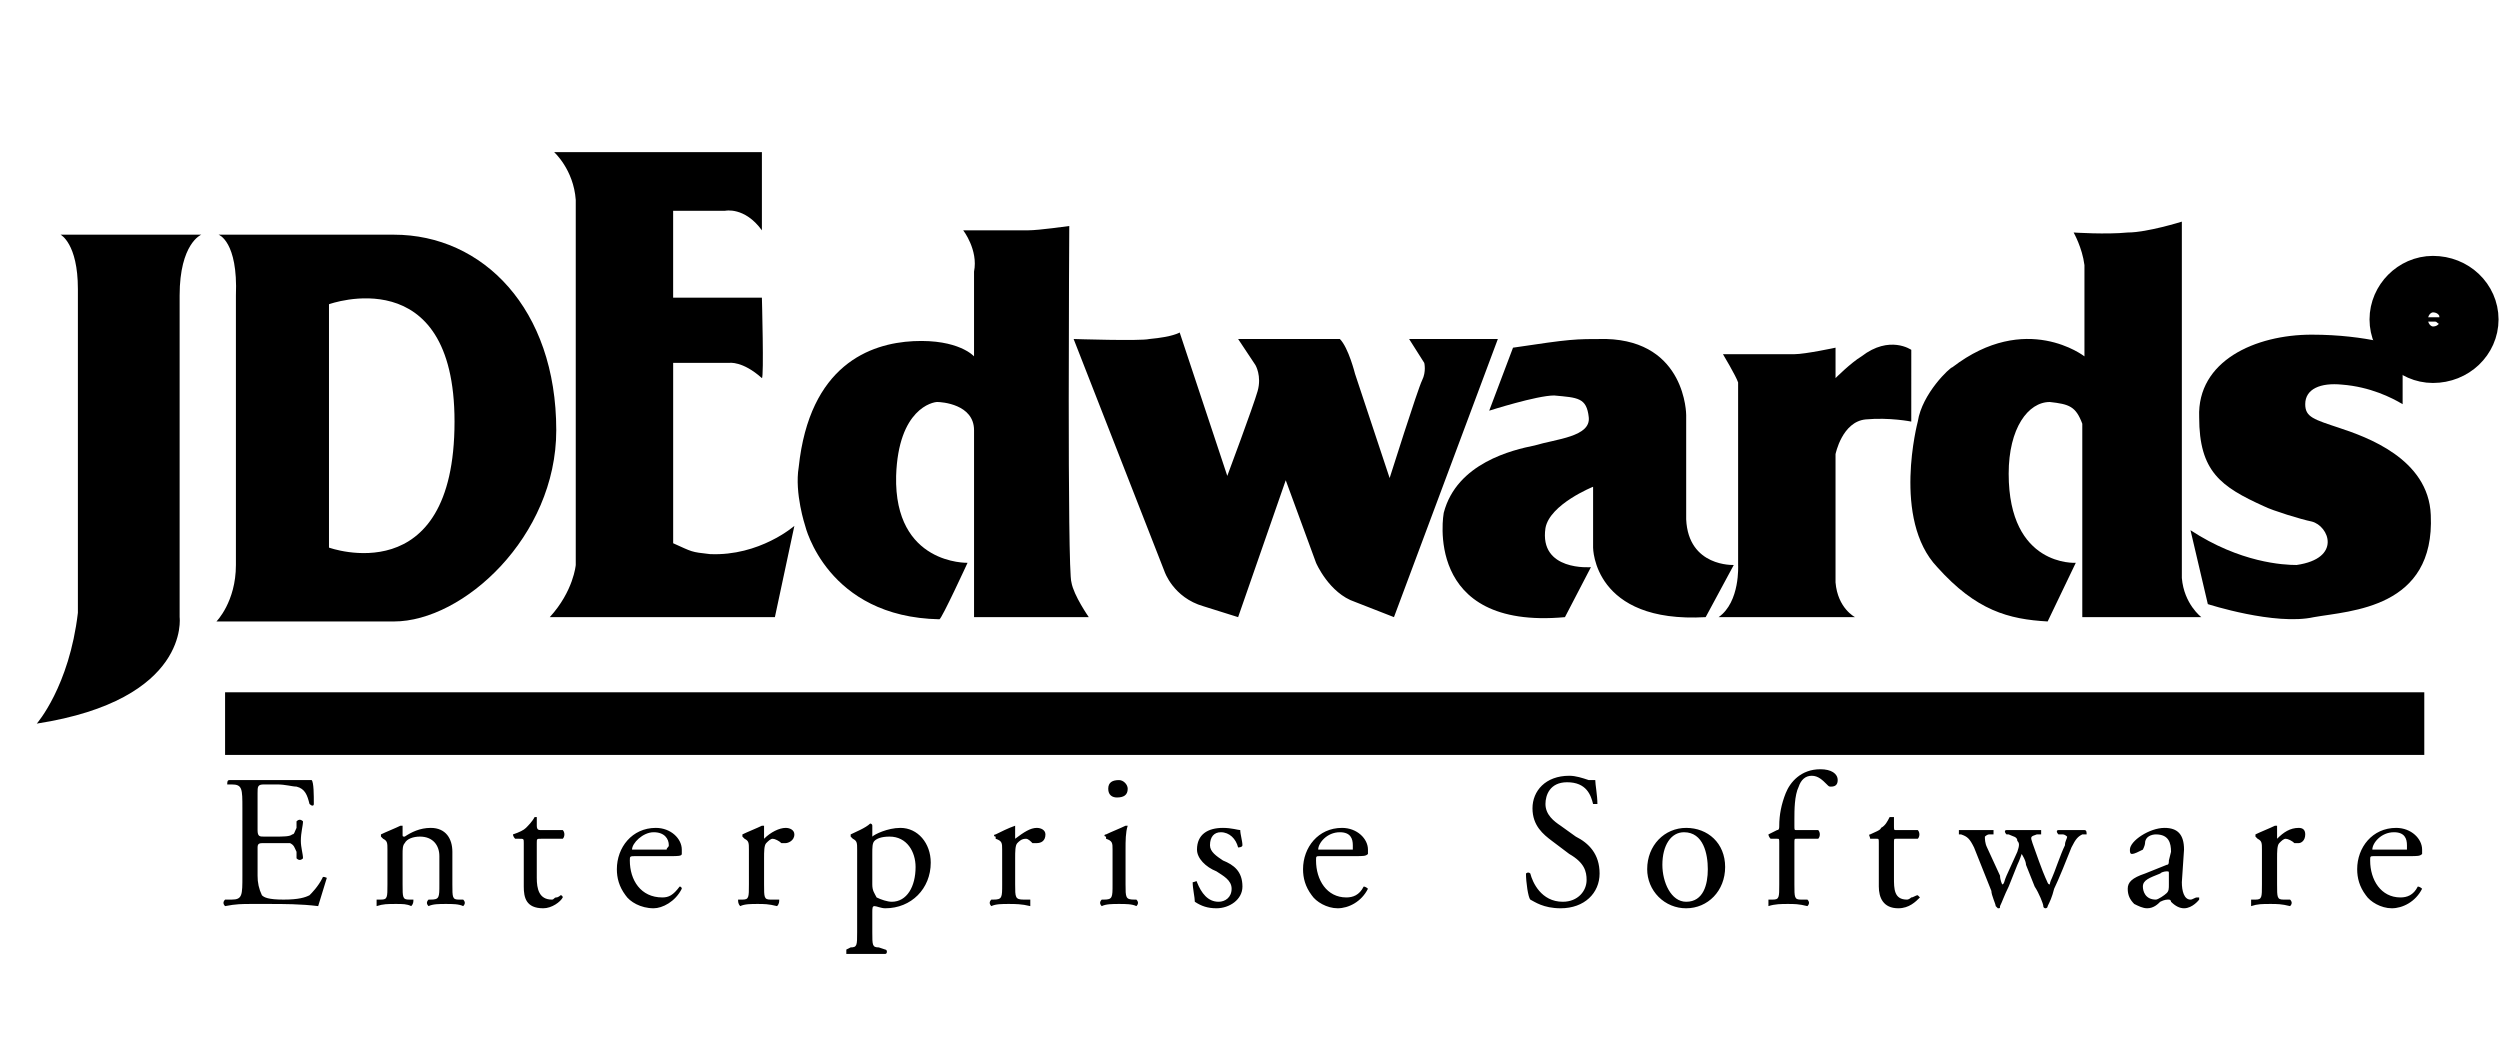<svg width="249" height="106" viewBox="0 0 249 106" fill="none" xmlns="http://www.w3.org/2000/svg">
<g clip-path="url(#clip0_894_2210)">
<path fill-rule="evenodd" clip-rule="evenodd" d="M80.197 52.376C80.197 52.376 79.12 49.129 79.551 46.532C80.629 36.359 86.665 34.196 90.977 33.979C95.505 33.762 97.014 35.494 97.014 35.494V27.053C97.445 24.888 95.936 22.94 95.936 22.94H102.404C103.482 22.94 106.5 22.508 106.5 22.508C106.5 22.508 106.285 56.919 106.716 58.003C106.932 59.299 108.441 61.465 108.441 61.465H97.015V42.852C97.015 40.255 93.781 40.038 93.35 40.038C92.919 40.038 89.469 40.688 89.254 47.397C89.038 56.27 96.368 56.055 96.368 56.055C96.368 56.055 93.781 61.68 93.566 61.68C82.352 61.466 80.197 52.376 80.197 52.376Z" fill="black"/>
<path d="M22.418 72.071H241.459" stroke="black" stroke-width="6.238" stroke-miterlimit="2.613"/>
<path fill-rule="evenodd" clip-rule="evenodd" d="M24.143 87.218C24.143 89.166 24.143 89.6 23.066 89.6H22.42C22.204 89.816 22.204 90.034 22.42 90.249C23.497 90.034 24.144 90.034 25.006 90.034H26.73C28.24 90.034 29.965 90.034 31.689 90.249C31.905 89.6 32.335 88.086 32.551 87.437C32.551 87.437 32.121 87.218 32.121 87.437C31.689 88.302 31.044 88.951 30.828 89.166C30.396 89.385 29.75 89.6 28.242 89.6C26.732 89.6 26.301 89.385 26.086 89.166C25.793 88.56 25.645 87.893 25.655 87.218V84.406C25.655 83.974 25.871 83.974 26.301 83.974H28.888C29.318 84.19 29.318 84.406 29.534 84.839V85.489C29.749 85.704 29.965 85.704 30.179 85.489C30.179 85.055 29.964 84.406 29.964 83.756C29.964 82.891 30.179 82.242 30.179 81.808C29.964 81.593 29.749 81.593 29.534 81.808V82.458C29.318 82.891 29.318 83.107 29.102 83.107C28.886 83.325 28.24 83.325 27.378 83.325H26.3C25.869 83.325 25.654 83.325 25.654 82.676V78.995C25.654 78.346 25.654 78.13 26.3 78.13H27.593C28.455 78.13 29.102 78.346 29.534 78.346C30.395 78.562 30.611 79.211 30.827 80.078C31.042 80.294 31.257 80.294 31.257 80.078C31.257 79.211 31.257 77.912 31.041 77.697H22.849C22.633 77.697 22.633 77.912 22.633 78.13H23.064C24.142 78.13 24.142 78.562 24.142 80.51L24.143 87.218ZM38.589 88.086C38.589 89.385 38.589 89.6 37.942 89.6H37.51V90.249C38.157 90.034 38.589 90.034 39.451 90.034C40.098 90.034 40.529 90.034 40.959 90.249C41.175 90.034 41.175 89.816 41.175 89.6H40.745C40.098 89.6 40.098 89.385 40.098 88.086V85.055C40.098 84.621 40.098 84.19 40.313 83.974C40.529 83.541 41.175 83.325 41.822 83.325C43.115 83.325 43.761 84.19 43.761 85.27V88.086C43.761 89.385 43.761 89.6 42.9 89.6H42.684C42.468 89.816 42.468 90.034 42.684 90.249C43.114 90.034 43.761 90.034 44.408 90.034C45.056 90.034 45.702 90.034 46.133 90.249C46.349 90.034 46.349 89.816 46.133 89.6H45.702C45.056 89.6 45.056 89.385 45.056 88.086V84.839C45.056 83.541 44.408 82.458 42.9 82.458C41.822 82.458 40.959 82.891 40.313 83.325C40.098 83.325 40.098 83.325 40.098 83.107V82.242H39.882C39.45 82.458 38.373 82.891 37.942 83.107V83.325L38.157 83.541C38.589 83.756 38.589 83.974 38.589 84.621V88.086ZM56.051 83.541C56.267 83.325 56.267 82.891 56.051 82.676H53.895C53.68 82.676 53.465 82.676 53.465 82.242V81.377H53.248C53.032 81.808 52.601 82.242 52.385 82.458C52.169 82.676 51.739 82.891 51.092 83.107C51.092 83.107 51.092 83.325 51.308 83.541H51.738C52.168 83.541 52.168 83.541 52.168 83.974V88.302C52.168 89.385 52.384 90.465 54.108 90.465C54.97 90.465 55.833 89.816 56.049 89.385C56.049 89.385 56.049 89.166 55.833 89.166C55.833 89.166 55.617 89.385 55.402 89.385C55.186 89.385 55.186 89.6 54.971 89.6C53.678 89.6 53.463 88.517 53.463 87.437V83.974C53.463 83.541 53.463 83.541 53.893 83.541H56.051ZM66.83 85.27C67.476 85.27 67.907 85.27 67.907 85.055V84.621C67.907 83.541 66.83 82.458 65.32 82.458C62.948 82.458 61.439 84.406 61.439 86.572C61.439 87.437 61.655 88.302 62.301 89.166C62.731 89.816 63.81 90.465 65.103 90.465C65.966 90.465 67.259 89.816 67.906 88.517C67.906 88.517 67.906 88.302 67.69 88.302C67.043 89.166 66.613 89.385 65.966 89.385C63.81 89.385 62.731 87.652 62.731 85.704C62.731 85.27 62.731 85.27 63.378 85.27H66.83ZM63.165 84.621H62.95C62.95 83.974 64.028 82.891 65.106 82.891C66.183 82.891 66.614 83.541 66.614 84.19C66.614 84.406 66.399 84.406 66.399 84.621H63.165ZM74.592 88.086C74.592 89.385 74.592 89.6 73.945 89.6H73.514C73.514 89.816 73.514 90.034 73.73 90.249C74.161 90.034 74.807 90.034 75.454 90.034C76.101 90.034 76.533 90.034 77.394 90.249C77.61 90.034 77.61 89.816 77.61 89.6H76.748C76.101 89.6 76.101 89.385 76.101 88.086V85.489C76.101 84.839 76.101 84.19 76.317 83.974C76.533 83.756 76.748 83.541 76.963 83.541C77.178 83.541 77.61 83.756 77.824 83.974H78.256C78.472 83.974 79.118 83.756 79.118 83.107C79.118 82.676 78.686 82.458 78.256 82.458C77.61 82.458 76.747 82.891 76.1 83.541V82.242H75.884C75.453 82.458 74.375 82.891 73.944 83.107V83.325L74.16 83.541C74.591 83.756 74.591 83.974 74.591 84.621L74.592 88.086ZM85.371 92.847C85.371 94.145 85.371 94.361 84.725 94.361L84.294 94.577V95.01H88.174C88.39 95.01 88.39 94.577 88.174 94.577L87.528 94.361C86.881 94.361 86.881 94.145 86.881 92.847V90.899C86.881 90.465 86.881 90.249 87.097 90.249C87.313 90.249 87.743 90.465 88.174 90.465C90.762 90.465 92.702 88.517 92.702 85.92C92.702 83.974 91.409 82.458 89.684 82.458C88.391 82.458 87.098 83.107 86.882 83.325V83.107V82.242C86.882 82.026 86.667 82.026 86.667 82.026C86.235 82.458 85.158 82.891 84.726 83.107V83.325L84.942 83.541C85.372 83.756 85.372 83.974 85.372 84.621L85.371 92.847ZM86.88 85.055C86.88 84.406 86.88 83.974 87.096 83.756C87.311 83.541 87.742 83.325 88.604 83.325C90.329 83.325 91.192 84.839 91.192 86.353C91.192 88.302 90.33 89.816 88.82 89.816C88.389 89.816 87.743 89.6 87.311 89.385C87.096 88.951 86.88 88.735 86.88 88.086V85.055ZM99.816 88.086C99.816 89.385 99.816 89.6 98.953 89.6H98.737C98.522 89.816 98.522 90.034 98.737 90.249C99.169 90.034 99.816 90.034 100.462 90.034C101.108 90.034 101.755 90.034 102.618 90.249V89.6H101.972C101.109 89.6 101.109 89.385 101.109 88.086V85.489C101.109 84.839 101.109 84.19 101.325 83.974C101.54 83.756 101.756 83.541 102.186 83.541C102.402 83.541 102.618 83.756 102.833 83.974H103.264C103.695 83.974 104.125 83.756 104.125 83.107C104.125 82.676 103.695 82.458 103.264 82.458C102.618 82.458 101.971 82.891 101.108 83.541V82.242C100.462 82.458 99.599 82.891 99.167 83.107C98.952 83.107 98.952 83.325 99.167 83.325V83.541C99.814 83.756 99.814 83.974 99.814 84.621L99.816 88.086ZM110.81 88.086C110.81 89.385 110.81 89.6 109.949 89.6H109.733C109.517 89.816 109.517 90.034 109.733 90.249C110.164 90.034 110.81 90.034 111.457 90.034C112.105 90.034 112.752 90.034 113.182 90.249C113.398 90.034 113.398 89.816 113.182 89.6H112.966C112.105 89.6 112.105 89.385 112.105 88.086V84.621C112.105 83.756 112.105 82.891 112.32 82.242H112.105C111.673 82.458 110.596 82.891 110.164 83.107C109.949 83.107 109.949 83.325 110.164 83.325V83.541C110.81 83.756 110.81 83.974 110.81 84.621V88.086ZM111.457 77.697C110.812 77.697 110.38 77.912 110.38 78.562C110.38 79.211 110.81 79.429 111.242 79.429C111.889 79.429 112.32 79.211 112.32 78.562C112.32 78.13 111.889 77.697 111.457 77.697ZM121.806 82.458C120.297 82.458 119.22 83.107 119.22 84.621C119.22 85.489 120.081 86.353 121.16 86.787C121.806 87.218 122.669 87.652 122.669 88.517C122.669 89.385 122.022 89.816 121.376 89.816C120.298 89.816 119.651 88.951 119.22 87.868C119.22 87.652 119.004 87.868 118.79 87.868C118.79 88.517 119.005 89.385 119.005 89.816C119.651 90.249 120.298 90.465 121.16 90.465C122.453 90.465 123.747 89.6 123.747 88.302C123.747 86.787 122.886 86.138 121.807 85.704C121.161 85.27 120.514 84.839 120.514 84.19C120.514 83.325 120.944 82.891 121.592 82.891C122.453 82.891 123.1 83.541 123.316 84.406C123.316 84.406 123.746 84.406 123.746 84.19C123.746 83.756 123.53 83.107 123.53 82.676C123.315 82.676 122.668 82.458 121.806 82.458ZM134.958 85.27C135.821 85.27 136.035 85.27 136.249 85.055V84.621C136.249 83.541 135.172 82.458 133.663 82.458C131.292 82.458 129.783 84.406 129.783 86.572C129.783 87.437 129.997 88.302 130.646 89.166C131.077 89.816 132.154 90.465 133.232 90.465C134.312 90.465 135.604 89.816 136.249 88.517C136.249 88.517 136.035 88.302 135.821 88.302C135.389 89.166 134.741 89.385 134.095 89.385C132.154 89.385 131.077 87.652 131.077 85.704C131.077 85.27 131.077 85.27 131.509 85.27H134.958ZM131.509 84.621H131.292C131.292 83.974 132.154 82.891 133.449 82.891C134.526 82.891 134.741 83.541 134.741 84.19V84.621H131.509ZM159.319 87.003C159.319 85.055 158.24 83.974 156.948 83.325L155.439 82.242C154.79 81.808 153.928 81.159 153.928 80.078C153.928 79.211 154.359 77.912 156.085 77.912C158.025 77.912 158.457 79.211 158.671 80.078H159.102C159.102 79.211 158.888 78.13 158.888 77.697H158.24C157.594 77.481 156.948 77.266 156.299 77.266C153.928 77.266 152.636 78.78 152.636 80.51C152.636 82.242 153.713 83.107 154.576 83.756L156.299 85.055C157.808 85.92 158.025 86.787 158.025 87.652C158.025 88.735 157.162 89.816 155.653 89.816C153.496 89.816 152.636 87.868 152.419 87.003C152.204 86.787 151.987 87.003 151.987 87.003C151.987 87.868 152.204 89.385 152.419 89.6C152.85 89.816 153.713 90.465 155.439 90.465C157.808 90.465 159.319 88.951 159.319 87.003ZM167.943 82.458C165.786 82.458 164.06 84.19 164.06 86.572C164.059 87.084 164.159 87.592 164.353 88.066C164.548 88.539 164.834 88.969 165.195 89.332C165.556 89.693 165.985 89.98 166.457 90.174C166.928 90.369 167.434 90.468 167.943 90.465C170.098 90.465 171.824 88.735 171.824 86.353C171.824 83.974 170.098 82.458 167.943 82.458ZM170.098 86.572C170.098 88.086 169.667 89.816 167.943 89.816C166.432 89.816 165.572 87.868 165.572 86.138C165.572 84.19 166.432 82.891 167.726 82.891C169.667 82.891 170.098 85.055 170.098 86.572ZM181.094 83.541C181.308 83.325 181.308 82.891 181.094 82.676H178.937C178.722 82.676 178.722 82.676 178.722 82.242V81.593C178.722 80.728 178.722 79.211 179.154 78.346C179.368 77.697 179.799 77.266 180.448 77.266C181.094 77.266 181.525 77.697 181.957 78.13C182.171 78.346 182.171 78.346 182.388 78.346C182.82 78.346 183.034 78.13 183.034 77.697C183.034 77.047 182.388 76.616 181.308 76.616C179.368 76.616 178.291 77.912 177.859 78.995C177.428 80.078 177.213 81.159 177.213 82.242C177.213 82.458 177.213 82.676 176.996 82.676L176.136 83.107C176.136 83.107 176.136 83.325 176.35 83.541H176.996C177.213 83.541 177.213 83.541 177.213 83.974V88.086C177.213 89.385 177.213 89.6 176.567 89.6H176.136V90.249C176.782 90.034 177.428 90.034 178.076 90.034C178.722 90.034 179.154 90.034 180.017 90.249C180.231 90.034 180.231 89.816 180.017 89.6H179.368C178.722 89.6 178.722 89.385 178.722 88.086V83.974C178.722 83.541 178.722 83.541 178.937 83.541H181.094ZM191.011 83.541C191.225 83.325 191.225 82.891 191.011 82.676H188.854C188.639 82.676 188.639 82.676 188.639 82.242V81.377H188.208C187.991 81.808 187.776 82.242 187.345 82.458C187.345 82.676 186.699 82.891 186.267 83.107C186.05 83.107 186.267 83.325 186.267 83.541H186.913C187.13 83.541 187.13 83.541 187.13 83.974V88.302C187.13 89.385 187.559 90.465 189.071 90.465C190.148 90.465 190.794 89.816 191.225 89.385L191.011 89.166C190.794 89.166 190.579 89.385 190.362 89.385C190.362 89.385 190.148 89.6 189.931 89.6C188.639 89.6 188.639 88.517 188.639 87.437V83.974C188.639 83.541 188.639 83.541 188.854 83.541H191.011ZM198.341 88.735C198.341 89.166 198.772 90.034 198.772 90.249L198.986 90.465C199.203 90.465 199.203 90.465 199.203 90.249C199.418 89.816 199.635 89.166 200.064 88.302L200.927 86.138C201.144 85.704 201.358 85.055 201.358 85.055C201.358 85.055 201.79 85.704 201.79 86.138L202.653 88.302C203.084 88.951 203.515 90.034 203.515 90.249C203.515 90.465 203.73 90.465 203.73 90.465C203.73 90.465 203.947 90.465 203.947 90.249C204.161 89.816 204.378 89.385 204.593 88.517C205.024 87.652 205.887 85.489 206.316 84.406C206.747 83.541 206.965 83.325 207.396 83.107H207.827C207.827 82.891 207.827 82.676 207.61 82.676H205.024C204.807 82.676 204.807 82.891 205.024 83.107H205.456C205.67 83.107 205.887 83.325 205.887 83.325C205.887 83.541 205.67 83.756 205.67 84.19C205.239 85.055 204.593 87.003 204.378 87.437C204.161 87.868 204.161 88.086 204.161 88.086C203.947 88.086 203.947 87.868 203.73 87.437C203.515 87.003 202.653 84.621 202.436 83.974C202.221 83.325 202.221 83.325 202.867 83.107H203.298V82.676H199.849C199.635 82.676 199.635 82.891 199.849 83.107H200.064C200.495 83.325 200.927 83.325 200.927 83.756C201.144 83.974 201.144 84.19 200.927 84.839L199.849 87.218C199.635 87.652 199.635 88.086 199.418 88.086C199.418 88.086 199.203 87.652 199.203 87.218L197.909 84.406C197.695 83.974 197.695 83.541 197.695 83.325C197.695 83.325 197.909 83.107 198.124 83.107H198.555V82.676H195.106V83.107H195.323C195.969 83.325 196.183 83.541 196.615 84.406L198.341 88.735ZM213.648 87.003C212.354 87.437 211.922 87.868 211.922 88.517C211.922 89.166 212.139 89.6 212.568 90.034C213 90.249 213.431 90.465 213.863 90.465C214.509 90.465 214.94 90.034 215.157 89.816C215.589 89.6 215.803 89.6 216.02 89.6C216.02 89.6 216.234 89.6 216.234 89.816C216.666 90.249 217.097 90.465 217.529 90.465C218.392 90.465 219.038 89.6 219.038 89.6V89.385H218.823C218.606 89.385 218.392 89.6 218.175 89.6C217.529 89.6 217.312 88.735 217.312 87.868L217.529 84.621C217.529 83.107 216.883 82.458 215.589 82.458C214.08 82.458 212.139 83.756 212.139 84.621C212.139 84.839 212.139 85.055 212.354 85.055C212.568 85.055 213 84.839 213.431 84.621C213.431 84.621 213.648 84.19 213.648 83.974C213.648 83.325 214.294 83.107 214.726 83.107C216.02 83.107 216.234 83.974 216.234 84.839L216.02 85.704C216.02 85.92 216.02 86.138 215.803 86.138L213.648 87.003ZM213.431 88.302C213.431 87.652 214.08 87.437 215.157 87.003C215.371 86.787 215.803 86.787 215.803 86.787C216.02 86.787 216.02 86.787 216.02 87.003V88.086C216.02 88.517 216.02 88.735 215.803 88.951C215.589 89.166 214.94 89.6 214.726 89.6C213.648 89.6 213.431 88.735 213.431 88.302ZM225.289 88.086C225.289 89.385 225.289 89.6 224.643 89.6H224.211V90.249C224.857 90.034 225.289 90.034 226.151 90.034C226.797 90.034 227.229 90.034 228.092 90.249C228.306 90.034 228.306 89.816 228.092 89.6H227.443C226.797 89.6 226.797 89.385 226.797 88.086V85.489C226.797 84.839 226.797 84.19 227.014 83.974C227.229 83.756 227.443 83.541 227.66 83.541C227.875 83.541 228.306 83.756 228.523 83.974H228.955C229.169 83.974 229.601 83.756 229.601 83.107C229.601 82.676 229.386 82.458 228.955 82.458C228.092 82.458 227.443 82.891 226.797 83.541V82.242H226.583C226.151 82.458 225.074 82.891 224.643 83.107V83.325L224.857 83.541C225.289 83.756 225.289 83.974 225.289 84.621V88.086ZM239.95 85.27C240.811 85.27 241.028 85.27 241.242 85.055V84.621C241.242 83.541 240.165 82.458 238.656 82.458C236.284 82.458 234.775 84.406 234.775 86.572C234.775 87.437 234.99 88.302 235.638 89.166C236.067 89.816 237.147 90.465 238.225 90.465C239.302 90.465 240.596 89.816 241.242 88.517C241.242 88.517 241.028 88.302 240.811 88.302C240.379 89.166 239.733 89.385 239.087 89.385C237.147 89.385 236.067 87.652 236.067 85.704C236.067 85.27 236.067 85.27 236.499 85.27H239.95ZM236.499 84.621H236.284C236.284 83.974 237.147 82.891 238.439 82.891C239.519 82.891 239.733 83.541 239.733 84.19V84.621H236.499Z" fill="black"/>
<path d="M239.52 31.816C239.52 30.301 240.811 29.002 242.32 29.002C244.046 29.002 245.34 30.301 245.34 31.816C245.34 33.33 244.046 34.629 242.32 34.629C240.811 34.629 239.52 33.33 239.52 31.816Z" stroke="black" stroke-width="7.03" stroke-miterlimit="2.613"/>
<path fill-rule="evenodd" clip-rule="evenodd" d="M241.674 30.735V31.601H242.968C242.968 31.384 243.182 31.384 243.182 31.168C243.182 30.951 242.968 30.736 242.968 30.736L241.674 30.735ZM243.182 30.301C243.399 30.301 243.399 30.301 243.614 30.518V30.735C243.831 30.735 243.831 30.951 243.831 31.167C243.831 31.167 243.831 31.384 243.614 31.599C243.614 31.599 243.399 31.816 243.182 31.816C243.399 31.816 243.614 32.033 243.614 32.033V33.116L243.831 33.333V33.55H242.968V33.333V32.682V32.25C242.751 32.25 242.751 32.033 242.536 32.033H241.674V33.549H241.028V30.085H242.751C242.968 30.085 243.182 30.085 243.182 30.301ZM55.404 42.853C55.404 53.458 46.134 61.898 39.235 61.898H21.557C21.557 61.898 23.497 59.95 23.497 56.273V41.339H32.767V54.541C32.767 54.541 45.271 59.087 45.271 41.989C45.271 25.757 32.767 30.301 32.767 30.301V41.339H23.497V29.436C23.713 24.024 21.772 23.375 21.772 23.375H39.235C48.075 23.375 55.404 30.735 55.404 42.853Z" fill="black"/>
<path fill-rule="evenodd" clip-rule="evenodd" d="M77.179 61.467H54.758C57.13 58.87 57.345 56.272 57.345 56.272V19.913C57.13 16.883 55.189 15.15 55.189 15.15H75.885V22.942C74.16 20.562 72.22 20.994 72.22 20.994H67.045V29.651H75.885C75.885 29.651 76.101 37.659 75.885 37.659C73.945 35.928 72.652 36.144 72.652 36.144H67.047V54.107C68.987 54.974 68.771 54.974 70.711 55.189C75.669 55.407 79.12 52.376 79.12 52.376L77.179 61.467ZM138.839 61.467L134.959 59.95C132.372 59.085 131.078 56.057 131.078 56.057L128.06 47.832L123.317 61.468L119.868 60.385C116.85 59.52 115.987 56.923 115.987 56.923L106.933 33.765C106.933 33.765 113.617 33.982 114.478 33.765C116.85 33.548 117.496 33.116 117.496 33.116L122.238 47.4C122.238 47.4 124.826 40.474 125.257 38.959C125.689 37.444 125.041 36.361 125.041 36.361L123.317 33.764H133.45C134.313 34.63 134.959 37.227 134.959 37.227L138.408 47.615C138.408 47.615 141.211 38.742 141.642 37.877C142.074 37.012 141.857 36.146 141.857 36.146L140.348 33.765H149.186L138.839 61.467ZM169.885 61.467C158.672 62.116 158.672 54.541 158.672 54.541V48.482C158.672 48.482 154.36 50.213 153.928 52.593C153.283 56.922 158.457 56.489 158.457 56.489L155.869 61.468C141.641 62.767 143.796 51.079 143.796 51.079C145.09 46.101 150.696 44.803 152.851 44.369C155.008 43.719 158.457 43.503 158.24 41.555C158.026 39.607 157.163 39.607 154.791 39.39C153.068 39.39 148.325 40.905 148.325 40.905L150.696 34.629C156.517 33.763 156.732 33.763 159.966 33.763C167.944 33.98 167.944 41.338 167.944 41.338V51.726C168.159 56.486 172.685 56.271 172.685 56.271L169.885 61.467Z" fill="black"/>
<path fill-rule="evenodd" clip-rule="evenodd" d="M190.363 41.989C190.363 41.989 188.208 41.556 185.836 41.772C183.465 41.989 182.819 45.234 182.819 45.234V58.004C183.033 60.598 184.759 61.466 184.759 61.466H171.176C173.333 59.949 173.116 56.271 173.116 56.271V38.092C172.902 37.442 171.607 35.277 171.607 35.277H178.722C179.8 35.277 182.82 34.628 182.82 34.628V37.658C182.82 37.658 184.329 36.144 185.406 35.494C188.209 33.329 190.364 34.845 190.364 34.845L190.363 41.989ZM217.312 57.571C217.529 60.169 219.252 61.467 219.252 61.467H207.396V42.204C206.748 40.473 206.102 40.256 204.162 40.039C202.004 40.039 200.064 42.637 200.064 47.182C200.064 56.488 206.748 56.056 206.748 56.056L203.947 61.897C200.064 61.681 196.832 60.817 192.951 56.487C188.422 51.726 191.011 41.987 191.011 41.987C191.443 39.173 194.243 36.576 194.46 36.576C201.79 30.949 207.611 35.494 207.611 35.494V26.404C207.396 24.672 206.533 23.157 206.533 23.157C206.533 23.157 209.768 23.372 211.923 23.157C213.863 23.157 217.312 22.075 217.312 22.075V57.571Z" fill="black"/>
<path fill-rule="evenodd" clip-rule="evenodd" d="M218.174 52.809C223.134 56.056 227.444 56.273 228.738 56.273C233.267 55.623 231.973 52.377 230.247 51.944C229.17 51.727 226.366 50.862 225.504 50.43C221.192 48.482 219.037 46.966 219.037 41.556C218.822 35.929 224.643 33.332 230.247 33.332C235.853 33.332 239.302 34.63 239.302 34.63V40.258C238.225 39.608 236.068 38.526 233.267 38.309C231.11 38.093 229.601 38.742 229.601 40.258C229.601 41.556 230.464 41.773 233.05 42.638C235.639 43.504 241.891 45.668 242.106 51.296C242.537 60.601 234.127 60.819 230.464 61.468C226.583 62.333 219.9 60.17 219.9 60.17L218.174 52.809ZM20.047 23.375C20.047 23.375 17.891 24.241 17.891 29.436V61.467C17.891 61.467 18.968 69.69 3.662 72.072C3.662 72.072 6.895 68.391 7.758 61.033V28.787C7.758 24.241 6.034 23.375 6.034 23.375H20.047Z" fill="black"/>
</g>
<defs>
<clipPath id="clip0_894_2210">
<rect width="249" height="106" fill="white"/>
</clipPath>
</defs>
</svg>
